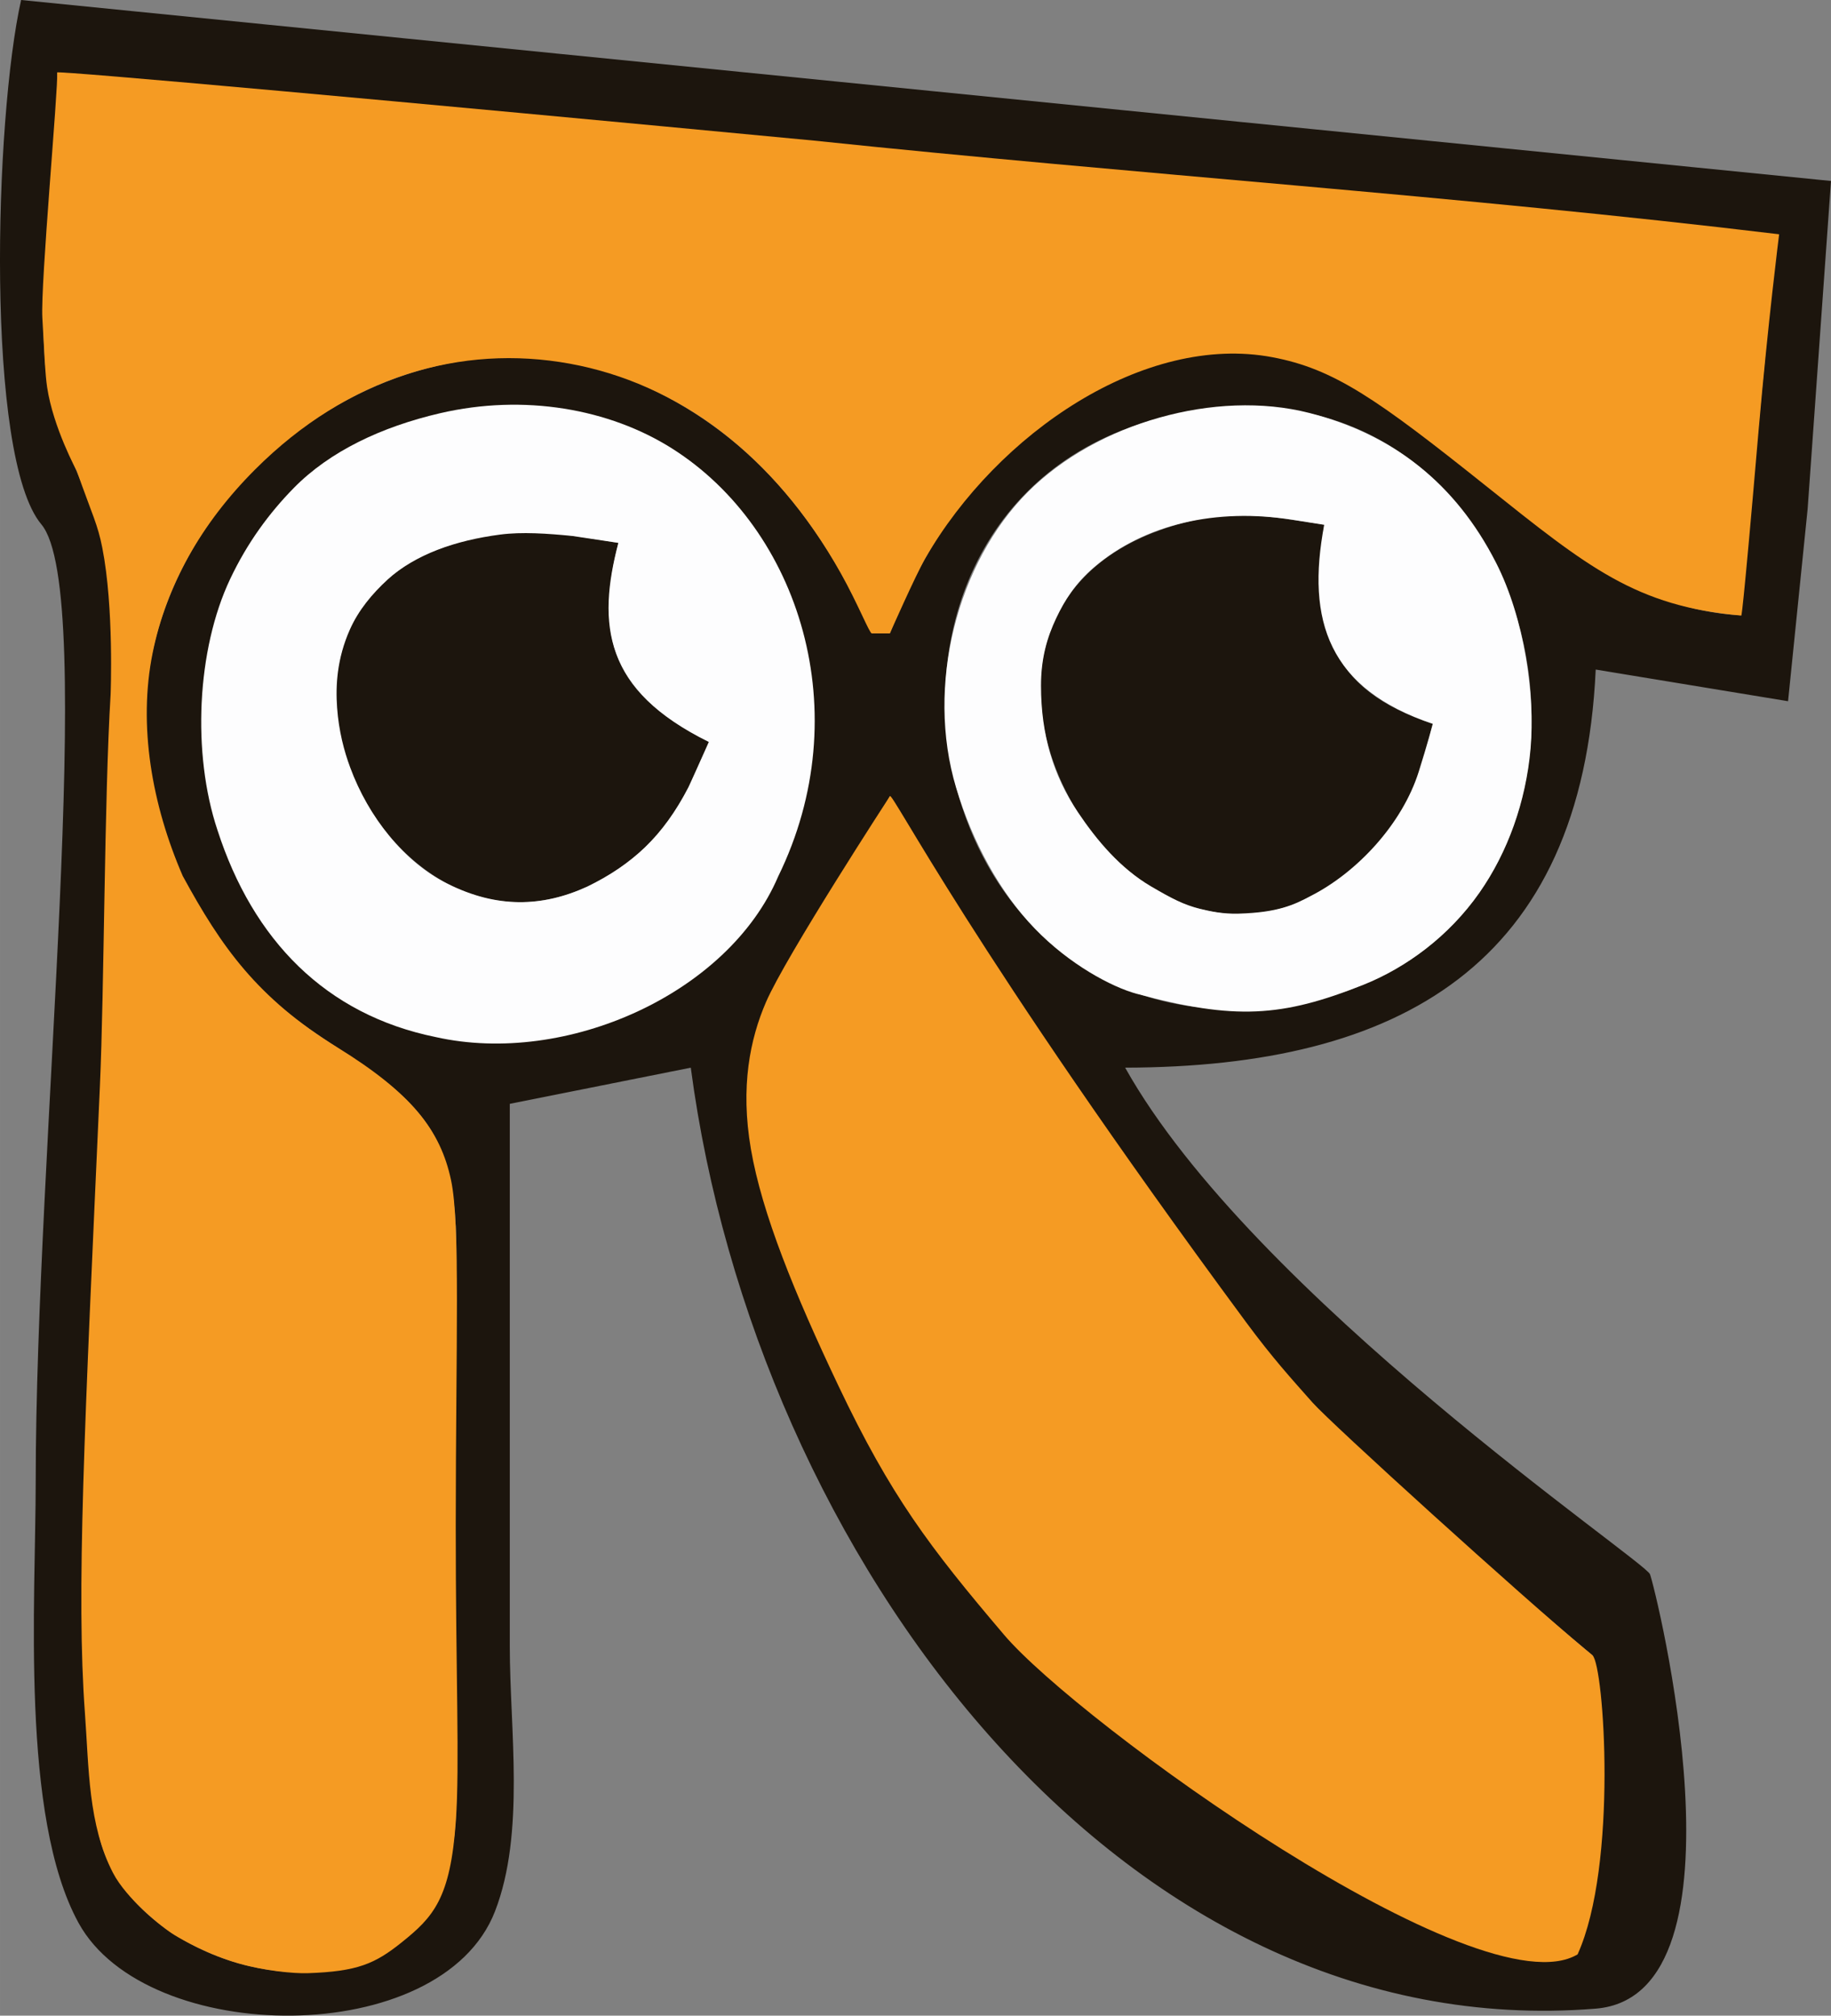 <?xml version="1.0" encoding="UTF-8" standalone="no"?>
<!-- Created with Inkscape (http://www.inkscape.org/) -->

<svg
   version="1.1"
   id="svg12713"
   width="35.69mm"
   height="39.295mm"
   viewBox="0 0 134.89 148.516"
   xmlns="http://www.w3.org/2000/svg"
   xmlns:svg="http://www.w3.org/2000/svg">
  <rect x="0" y="0" width="134.89" height="148.516" fill="#808080" stroke="none"/>
  <defs
     id="defs12717" />
  <g
     id="g12719"
     transform="translate(-811.777,-1177.333)">
    <path
       style="fill:#1c150d;stroke:none;stroke-width:1.333"
       d="m 813.333,1177.333 c -1.959,8.685 -2.664,33.685 1.491,38.637 4.155,4.952 -0.417,46.052 -0.417,70.51 0,8.704 -1.142,24.705 3.159,32.541 5.021,9.145 26.719,9.343 30.676,-0.856 2.239,-5.768 1.091,-13.428 1.091,-19.499 v -40 L 862.667,1256 c 4.736,35.871 31.597,72.166 66.667,69.333 11.859,-0.958 4.359,-31.152 3.996,-32.011 -0.439,-1.041 -29.291,-20.553 -38.663,-37.322 20.217,-0.045 33.657,-7.557 34.667,-29.333 l 14.17,2.333 1.442,-14.169 1.721,-24.164 -133.333,-13.333 m 129.333,17.333 -2.667,28 c -18.576,-1.009 -26.345,-28.369 -47.984,-16.297 -2.801,1.563 -5.328,3.596 -7.544,5.908 -3.323,3.467 -5.348,7.332 -7.139,11.723 h -1.333 c -3.696,-8.152 -8.875,-14.872 -17.34,-18.496 -13.995,-5.992 -30.191,3.189 -34.907,17.165 -3.527,10.453 0.537,21.5 8.484,28.657 3.581,3.224 9.149,5.336 11.529,9.693 2.157,3.952 1.556,9.312 1.565,13.648 v 29.331 c -0.009,4.256 0.649,9.735 -1.565,13.583 -5.551,9.637 -23.457,4.353 -24.817,-5.764 -2.683,-24.512 0.919,-50.109 1.039,-74.484 0.053,-6.424 0.704,-13.423 -0.627,-19.744 -0.916,-4.356 -3.643,-8.043 -4.157,-12.512 -0.832,-7.248 0.765,-15.085 0.796,-22.411 l 126.667,12 m -95.999,12.809 c 29.732,-3.507 34.627,41.939 5.332,46.276 -29.872,4.424 -35.499,-42.719 -5.332,-46.276 m 53.333,0.105 c 27.939,-4.141 34.664,39.572 6.664,43.816 -28.889,4.38 -35.481,-39.545 -6.664,-43.816 m 17.332,23.085 c -7.603,-2.511 -8.98,-7.083 -8,-14.667 -3.132,-0.5 -6.216,-1.069 -9.379,-0.379 -25.397,5.553 -3.343,42.676 13.508,23.736 2.277,-2.561 3.053,-5.465 3.871,-8.691 M 864,1232 c -6.768,-3.416 -8.521,-7.337 -6.667,-14.667 -3.12,-0.511 -6.197,-1.076 -9.367,-0.56 -23.499,3.824 -6.199,38.241 11.013,23.295 2.537,-2.204 3.728,-5.065 5.02,-8.068 m 13.333,4 c 4.546,6.754 7.544,15.035 13.467,21.177 0,0 9.026,13.729 15.356,21 0.751,0.862 1.61,1.831 2.604,2.844 7.396,7.531 20.338,18.276 20.338,18.276 l -1.099,22.035 c -24.259,-5.659 -45,-20.939 -55.309,-44 -2.656,-5.94 -6.193,-13.337 -5.823,-20 0.421,-7.548 6.977,-14.823 10.465,-21.333 z"
       id="path12800" />
    <path
       style="fill:#f59b23;fill-opacity:1;stroke-width:5.502;stroke-linecap:round;paint-order:fill markers stroke"
       d="m 885.741,1297.781 c -5.51,-6.483 -8.349,-10.239 -12.195,-18.335 -3.235,-6.81 -5.634,-12.702 -6.449,-17.443 -0.792,-4.609 -0.061,-8.123 1.113,-10.839 1.475,-3.411 9.123,-15.163 9.123,-15.163 0.101,-0.519 6.055,11.403 26.234,38.742 1.985,2.689 3.372,4.198 4.907,5.935 1.354,1.533 15.45,14.321 20.135,18.215 0,0 0.332,0.264 0.489,0.406 0.849,0.767 1.878,15.464 -1.099,22.035 -7.172,4.3 -36.748,-17.069 -42.259,-23.552 z"
       id="path17379" />
    <path
       style="fill:#fdfdfe;fill-opacity:0;stroke-width:5.502;stroke-linecap:round;paint-order:fill markers stroke"
       d="m 826.599,1320.3 c -4.892,-2.503 -6.813,-5.18 -7.677,-10.698 -0.995,-6.358 -0.837,-30.933 0.321,-49.761 -4.985,-34.854 -3.055,-49.553 -3.86,-53.864 -0.805,-4.311 0.367,-11.307 0.367,-11.307 0.202,-6.219 0.451,-11.391 0.554,-11.494 0.31,-0.31 125.272,11.596 125.662,11.972 0.257,0.248 -2.018,26.52 -2.358,27.218 -0.022,0.046 -1.124,-0.16 -2.449,-0.457 -4.244,-0.954 -8.473,-3.456 -15.784,-9.342 -7.788,-6.269 -11.34,-8.306 -16.019,-9.187 -9.644,-1.815 -21.559,5.863 -26.886,17.325 -0.775,1.668 -1.561,3.027 -1.747,3.02 -0.185,-0.01 -1.385,-1.896 -2.666,-4.198 -9.939,-17.854 -30.208,-21.407 -43.766,-7.673 -8.606,8.717 -10.328,19.684 -4.851,30.892 2.469,5.053 5.174,7.9 12.793,13.465 2.371,1.732 4.319,3.731 5.241,5.377 l 1.467,2.62 0.135,24.166 c 0.154,27.524 0.047,28.346 -4.109,31.679 -1.936,1.552 -2.772,1.811 -6.405,1.984 -3.792,0.18 -4.53,0.019 -7.963,-1.738 z"
       id="path17418" />
    <path
       style="fill:#fdfdfe;fill-opacity:1;stroke-width:5.502;stroke-linecap:round;paint-order:fill markers stroke"
       d="m 843.881,1253.747 c -8.12,-1.652 -13.469,-7.154 -16.086,-15.256 -1.876,-5.638 -1.53,-13.278 0.936,-18.494 1.257,-2.66 2.873,-4.86 4.696,-6.716 2.653,-2.7 6.457,-4.498 10.762,-5.5 6.203,-1.443 12.478,-0.327 17.102,2.6 9.368,5.928 13.719,19.471 7.815,31.53 -3.674,8.62 -15.599,13.991 -25.226,11.836 z m 11.144,-11.08 c 3.356,-1.64 5.575,-3.704 7.472,-7.324 l 1.503,-3.343 v 0 c -7.737,-3.803 -8.251,-8.661 -6.667,-14.667 v 0 l -3.373,-0.507 c -1.859,-0.184 -3.737,-0.314 -5.331,-0.105 -3.303,0.432 -6.286,1.467 -8.294,3.314 -1.147,1.054 -2.155,2.264 -2.789,3.698 -0.94,2.125 -1.053,4.087 -0.935,5.738 0.123,1.724 0.516,3.202 0.964,4.41 1.339,3.633 3.963,6.969 7.169,8.566 3.653,1.821 6.975,1.727 10.28,0.22 z"
       id="path21667" />
    <path
       style="fill:#fdfdfe;fill-opacity:1;stroke-width:5.502;stroke-linecap:round;paint-order:fill markers stroke"
       d="m 895.522,1250.559 c -1.836,-0.495 -4.965,-2.16 -7.516,-4.811 -2.586,-2.687 -4.591,-6.382 -5.79,-10.367 -2.264,-7.521 0.079,-16.592 5.294,-21.808 5.066,-5.066 13.826,-7.575 20.712,-5.816 6.17,1.576 10.781,5.18 13.769,11.037 2.102,4.12 2.882,9.754 2.546,13.666 -0.34,3.963 -1.705,7.697 -3.766,10.643 -2.252,3.22 -5.418,5.54 -8.554,6.791 -6.008,2.396 -9.484,2.607 -16.694,0.664 z m 12.822,-7.213 c 3.433,-1.751 6.741,-5.314 7.952,-9.156 0.638,-2.024 1.036,-3.523 1.036,-3.523 -7.664,-2.591 -9.342,-7.562 -8,-14.667 l -2.375,-0.374 c -5.556,-0.875 -10.858,0.315 -14.577,3.499 -1.387,1.188 -2.167,2.439 -2.784,3.741 -0.684,1.443 -1.13,2.969 -1.128,4.999 0.004,3.62 0.911,6.626 2.708,9.297 1.414,2.101 3.133,4.157 5.42,5.494 1.474,0.862 2.443,1.372 3.545,1.635 0.805,0.192 1.705,0.395 2.891,0.36 2.886,-0.084 4.065,-0.638 5.312,-1.306 z"
       id="path21706" />
    <a
       id="a2427">
      <path
         style="fill:#f59b23;fill-opacity:1;stroke-width:5.502;stroke-linecap:round;paint-order:fill markers stroke"
         d="m 824.636,1319.913 c -0.921,-0.555 -3.553,-2.679 -4.54,-4.592 -1.827,-3.538 -1.768,-7.725 -2.063,-11.767 -0.646,-8.839 -0.041,-20.711 1.104,-46.205 0.321,-7.139 0.321,-21.195 0.788,-28.851 0,0 0.257,-6.393 -0.613,-10.806 -0.343,-1.738 -0.695,-2.306 -1.887,-5.676 0,0 -1.724,-3.162 -2.176,-6.144 -0.141,-0.931 -0.218,-2.696 -0.218,-2.696 v 0 l -0.135,-2.423 c -0.14,-2.521 1.174,-16.87 1.093,-18.081 -0.011,-0.158 25.354,2.131 55.756,5.021 23.623,2.479 47.517,4.057 71.101,6.902 0,0 -0.823,6.495 -1.518,14.499 -1.236,14.46 -1.273,13.596 -1.273,13.596 -7.76,-0.688 -11.255,-3.523 -18.781,-9.533 -8.069,-6.445 -11.221,-8.649 -15.768,-9.505 -9.383,-1.768 -20.22,5.548 -25.575,14.837 -0.682,1.183 -2.597,5.512 -2.597,5.512 0,0 -1.267,3e-4 -1.333,0 -0.171,-8e-4 -0.998,-2.13 -2.279,-4.423 -4.938,-8.839 -12.105,-14.014 -19.965,-15.448 -7.976,-1.456 -16.322,0.932 -23.184,7.793 -4,4 -6.542,8.566 -7.547,13.495 -1.095,5.375 -0.052,11.23 2.214,16.459 2.851,5.236 5.478,8.978 11.403,12.638 5.502,3.399 7.581,6.126 8.357,9.749 0.697,3.253 0.358,11.903 0.351,25.487 -0.005,10.977 0.301,17.532 0.009,21.744 -0.397,5.719 -1.65,7.077 -3.989,8.953 -1.961,1.573 -3.25,2.149 -6.932,2.272 -1.043,0.035 -3.197,-0.181 -5.071,-0.714 -2.27,-0.646 -4.141,-1.736 -4.732,-2.092 z"
         id="path24200" />
    </a>
  </g>
</svg>
